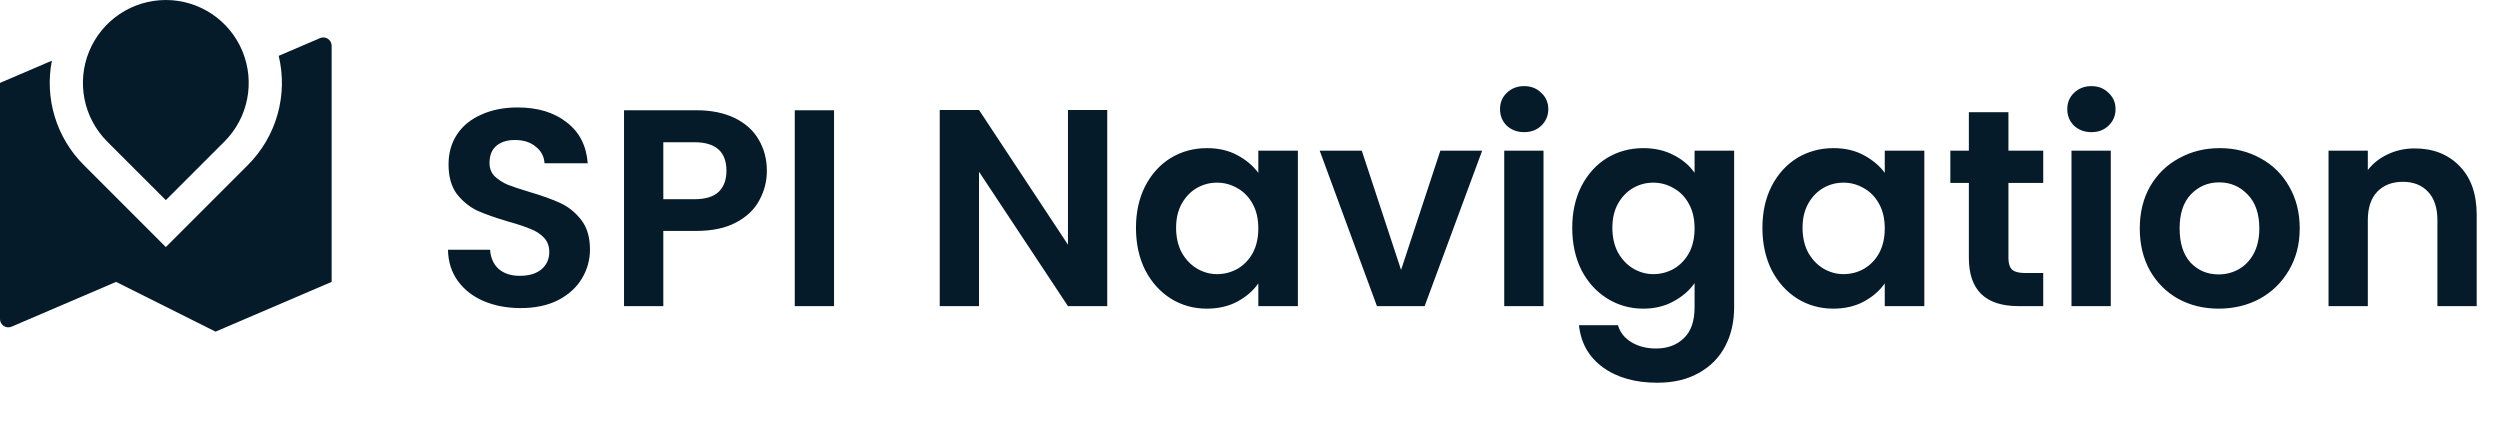 <svg width="196" height="33" viewBox="0 0 196 33" fill="none" xmlns="http://www.w3.org/2000/svg">
<g filter="url(#filter0_b_156_1621)">
<path d="M40.82 24.154C39.749 24.154 38.781 23.971 37.916 23.604C37.065 23.237 36.391 22.709 35.892 22.02C35.393 21.331 35.137 20.517 35.122 19.578H38.422C38.466 20.209 38.686 20.707 39.082 21.074C39.493 21.441 40.05 21.624 40.754 21.624C41.473 21.624 42.037 21.455 42.448 21.118C42.859 20.766 43.064 20.311 43.064 19.754C43.064 19.299 42.925 18.925 42.646 18.632C42.367 18.339 42.015 18.111 41.59 17.95C41.179 17.774 40.607 17.583 39.874 17.378C38.877 17.085 38.063 16.799 37.432 16.52C36.816 16.227 36.281 15.794 35.826 15.222C35.386 14.635 35.166 13.858 35.166 12.89C35.166 11.981 35.393 11.189 35.848 10.514C36.303 9.839 36.941 9.326 37.762 8.974C38.583 8.607 39.522 8.424 40.578 8.424C42.162 8.424 43.445 8.813 44.428 9.59C45.425 10.353 45.975 11.423 46.078 12.802H42.69C42.661 12.274 42.433 11.841 42.008 11.504C41.597 11.152 41.047 10.976 40.358 10.976C39.757 10.976 39.273 11.13 38.906 11.438C38.554 11.746 38.378 12.193 38.378 12.78C38.378 13.191 38.51 13.535 38.774 13.814C39.053 14.078 39.39 14.298 39.786 14.474C40.197 14.635 40.769 14.826 41.502 15.046C42.499 15.339 43.313 15.633 43.944 15.926C44.575 16.219 45.117 16.659 45.572 17.246C46.027 17.833 46.254 18.603 46.254 19.556C46.254 20.377 46.041 21.14 45.616 21.844C45.191 22.548 44.567 23.113 43.746 23.538C42.925 23.949 41.949 24.154 40.82 24.154ZM60.122 13.396C60.122 14.217 59.924 14.987 59.528 15.706C59.147 16.425 58.538 17.004 57.702 17.444C56.881 17.884 55.84 18.104 54.578 18.104H52.004V24H48.924V8.644H54.578C55.766 8.644 56.778 8.849 57.614 9.26C58.45 9.671 59.074 10.235 59.484 10.954C59.91 11.673 60.122 12.487 60.122 13.396ZM54.446 15.618C55.297 15.618 55.928 15.427 56.338 15.046C56.749 14.65 56.954 14.1 56.954 13.396C56.954 11.9 56.118 11.152 54.446 11.152H52.004V15.618H54.446ZM65.389 8.644V24H62.309V8.644H65.389ZM86.808 24H83.728L76.754 13.462V24H73.674V8.622H76.754L83.728 19.182V8.622H86.808V24ZM89.06 17.862C89.06 16.63 89.302 15.537 89.786 14.584C90.285 13.631 90.952 12.897 91.788 12.384C92.639 11.871 93.585 11.614 94.626 11.614C95.535 11.614 96.327 11.797 97.002 12.164C97.691 12.531 98.241 12.993 98.652 13.55V11.812H101.754V24H98.652V22.218C98.256 22.79 97.706 23.267 97.002 23.648C96.313 24.015 95.513 24.198 94.604 24.198C93.577 24.198 92.639 23.934 91.788 23.406C90.952 22.878 90.285 22.137 89.786 21.184C89.302 20.216 89.06 19.109 89.06 17.862ZM98.652 17.906C98.652 17.158 98.505 16.52 98.212 15.992C97.919 15.449 97.523 15.039 97.024 14.76C96.525 14.467 95.99 14.32 95.418 14.32C94.846 14.32 94.318 14.459 93.834 14.738C93.35 15.017 92.954 15.427 92.646 15.97C92.353 16.498 92.206 17.129 92.206 17.862C92.206 18.595 92.353 19.241 92.646 19.798C92.954 20.341 93.35 20.759 93.834 21.052C94.333 21.345 94.861 21.492 95.418 21.492C95.99 21.492 96.525 21.353 97.024 21.074C97.523 20.781 97.919 20.37 98.212 19.842C98.505 19.299 98.652 18.654 98.652 17.906ZM109.844 21.162L112.924 11.812H116.202L111.692 24H107.952L103.464 11.812H106.764L109.844 21.162ZM119.494 10.36C118.951 10.36 118.497 10.191 118.13 9.854C117.778 9.502 117.602 9.069 117.602 8.556C117.602 8.043 117.778 7.617 118.13 7.28C118.497 6.928 118.951 6.752 119.494 6.752C120.037 6.752 120.484 6.928 120.836 7.28C121.203 7.617 121.386 8.043 121.386 8.556C121.386 9.069 121.203 9.502 120.836 9.854C120.484 10.191 120.037 10.36 119.494 10.36ZM121.012 11.812V24H117.932V11.812H121.012ZM128.829 11.614C129.738 11.614 130.538 11.797 131.227 12.164C131.916 12.516 132.459 12.978 132.855 13.55V11.812H135.957V24.088C135.957 25.217 135.73 26.222 135.275 27.102C134.82 27.997 134.138 28.701 133.229 29.214C132.32 29.742 131.22 30.006 129.929 30.006C128.198 30.006 126.776 29.603 125.661 28.796C124.561 27.989 123.938 26.889 123.791 25.496H126.849C127.01 26.053 127.355 26.493 127.883 26.816C128.426 27.153 129.078 27.322 129.841 27.322C130.736 27.322 131.462 27.051 132.019 26.508C132.576 25.98 132.855 25.173 132.855 24.088V22.196C132.459 22.768 131.909 23.245 131.205 23.626C130.516 24.007 129.724 24.198 128.829 24.198C127.802 24.198 126.864 23.934 126.013 23.406C125.162 22.878 124.488 22.137 123.989 21.184C123.505 20.216 123.263 19.109 123.263 17.862C123.263 16.63 123.505 15.537 123.989 14.584C124.488 13.631 125.155 12.897 125.991 12.384C126.842 11.871 127.788 11.614 128.829 11.614ZM132.855 17.906C132.855 17.158 132.708 16.52 132.415 15.992C132.122 15.449 131.726 15.039 131.227 14.76C130.728 14.467 130.193 14.32 129.621 14.32C129.049 14.32 128.521 14.459 128.037 14.738C127.553 15.017 127.157 15.427 126.849 15.97C126.556 16.498 126.409 17.129 126.409 17.862C126.409 18.595 126.556 19.241 126.849 19.798C127.157 20.341 127.553 20.759 128.037 21.052C128.536 21.345 129.064 21.492 129.621 21.492C130.193 21.492 130.728 21.353 131.227 21.074C131.726 20.781 132.122 20.37 132.415 19.842C132.708 19.299 132.855 18.654 132.855 17.906ZM138.173 17.862C138.173 16.63 138.415 15.537 138.899 14.584C139.398 13.631 140.065 12.897 140.901 12.384C141.752 11.871 142.698 11.614 143.739 11.614C144.649 11.614 145.441 11.797 146.115 12.164C146.805 12.531 147.355 12.993 147.765 13.55V11.812H150.867V24H147.765V22.218C147.369 22.79 146.819 23.267 146.115 23.648C145.426 24.015 144.627 24.198 143.717 24.198C142.691 24.198 141.752 23.934 140.901 23.406C140.065 22.878 139.398 22.137 138.899 21.184C138.415 20.216 138.173 19.109 138.173 17.862ZM147.765 17.906C147.765 17.158 147.619 16.52 147.325 15.992C147.032 15.449 146.636 15.039 146.137 14.76C145.639 14.467 145.103 14.32 144.531 14.32C143.959 14.32 143.431 14.459 142.947 14.738C142.463 15.017 142.067 15.427 141.759 15.97C141.466 16.498 141.319 17.129 141.319 17.862C141.319 18.595 141.466 19.241 141.759 19.798C142.067 20.341 142.463 20.759 142.947 21.052C143.446 21.345 143.974 21.492 144.531 21.492C145.103 21.492 145.639 21.353 146.137 21.074C146.636 20.781 147.032 20.37 147.325 19.842C147.619 19.299 147.765 18.654 147.765 17.906ZM157.461 14.342V20.238C157.461 20.649 157.557 20.949 157.747 21.14C157.953 21.316 158.29 21.404 158.759 21.404H160.189V24H158.253C155.657 24 154.359 22.739 154.359 20.216V14.342H152.907V11.812H154.359V8.798H157.461V11.812H160.189V14.342H157.461ZM163.967 10.36C163.424 10.36 162.969 10.191 162.603 9.854C162.251 9.502 162.075 9.069 162.075 8.556C162.075 8.043 162.251 7.617 162.603 7.28C162.969 6.928 163.424 6.752 163.967 6.752C164.509 6.752 164.957 6.928 165.309 7.28C165.675 7.617 165.859 8.043 165.859 8.556C165.859 9.069 165.675 9.502 165.309 9.854C164.957 10.191 164.509 10.36 163.967 10.36ZM165.485 11.812V24H162.405V11.812H165.485ZM173.94 24.198C172.766 24.198 171.71 23.941 170.772 23.428C169.833 22.9 169.092 22.159 168.55 21.206C168.022 20.253 167.758 19.153 167.758 17.906C167.758 16.659 168.029 15.559 168.572 14.606C169.129 13.653 169.884 12.919 170.838 12.406C171.791 11.878 172.854 11.614 174.028 11.614C175.201 11.614 176.264 11.878 177.218 12.406C178.171 12.919 178.919 13.653 179.462 14.606C180.019 15.559 180.298 16.659 180.298 17.906C180.298 19.153 180.012 20.253 179.44 21.206C178.882 22.159 178.12 22.9 177.152 23.428C176.198 23.941 175.128 24.198 173.94 24.198ZM173.94 21.514C174.497 21.514 175.018 21.382 175.502 21.118C176 20.839 176.396 20.429 176.69 19.886C176.983 19.343 177.13 18.683 177.13 17.906C177.13 16.747 176.822 15.86 176.206 15.244C175.604 14.613 174.864 14.298 173.984 14.298C173.104 14.298 172.363 14.613 171.762 15.244C171.175 15.86 170.882 16.747 170.882 17.906C170.882 19.065 171.168 19.959 171.74 20.59C172.326 21.206 173.06 21.514 173.94 21.514ZM189.311 11.636C190.763 11.636 191.936 12.098 192.831 13.022C193.726 13.931 194.173 15.207 194.173 16.85V24H191.093V17.268C191.093 16.3 190.851 15.559 190.367 15.046C189.883 14.518 189.223 14.254 188.387 14.254C187.536 14.254 186.862 14.518 186.363 15.046C185.879 15.559 185.637 16.3 185.637 17.268V24H182.557V11.812H185.637V13.33C186.048 12.802 186.568 12.391 187.199 12.098C187.844 11.79 188.548 11.636 189.311 11.636Z" fill="#051B29"/>
<path d="M19.435 12.935C20.536 11.835 21.337 10.47 21.76 8.972C22.183 7.474 22.214 5.892 21.85 4.378L25.094 2.987C25.193 2.945 25.301 2.928 25.408 2.937C25.515 2.947 25.618 2.983 25.708 3.042C25.798 3.102 25.872 3.182 25.922 3.277C25.974 3.372 26 3.478 26 3.585V22.1L16.9 26L9.1 22.1L0.906 25.611C0.807 25.654 0.699 25.671 0.592 25.661C0.485 25.652 0.382 25.616 0.292 25.556C0.202 25.497 0.128 25.416 0.077 25.322C0.027 25.227 -9.54932e-05 25.121 2.57335e-07 25.013V6.5L4.068 4.757C3.781 6.22 3.86 7.731 4.295 9.157C4.731 10.583 5.51 11.88 6.565 12.934L13 19.37L19.435 12.935ZM17.597 11.097L13 15.691L8.403 11.096C7.494 10.187 6.875 9.028 6.625 7.767C6.374 6.507 6.503 5.2 6.995 4.012C7.487 2.825 8.32 1.809 9.389 1.095C10.458 0.381 11.714 0 13 0C14.286 0 15.542 0.381 16.611 1.095C17.68 1.809 18.513 2.825 19.005 4.012C19.497 5.2 19.626 6.507 19.375 7.767C19.125 9.028 18.506 10.187 17.597 11.096V11.097Z" fill="#051B29"/>
</g>
<defs>
<filter id="filter0_b_156_1621" x="-5" y="-5" width="204.173" height="40.006" filterUnits="userSpaceOnUse" color-interpolation-filters="sRGB">
<feFlood flood-opacity="0" result="BackgroundImageFix"/>
<feGaussianBlur in="BackgroundImageFix" stdDeviation="2.5"/>
<feComposite in2="SourceAlpha" operator="in" result="effect1_backgroundBlur_156_1621"/>
<feBlend mode="normal" in="SourceGraphic" in2="effect1_backgroundBlur_156_1621" result="shape"/>
</filter>
</defs>
</svg>
